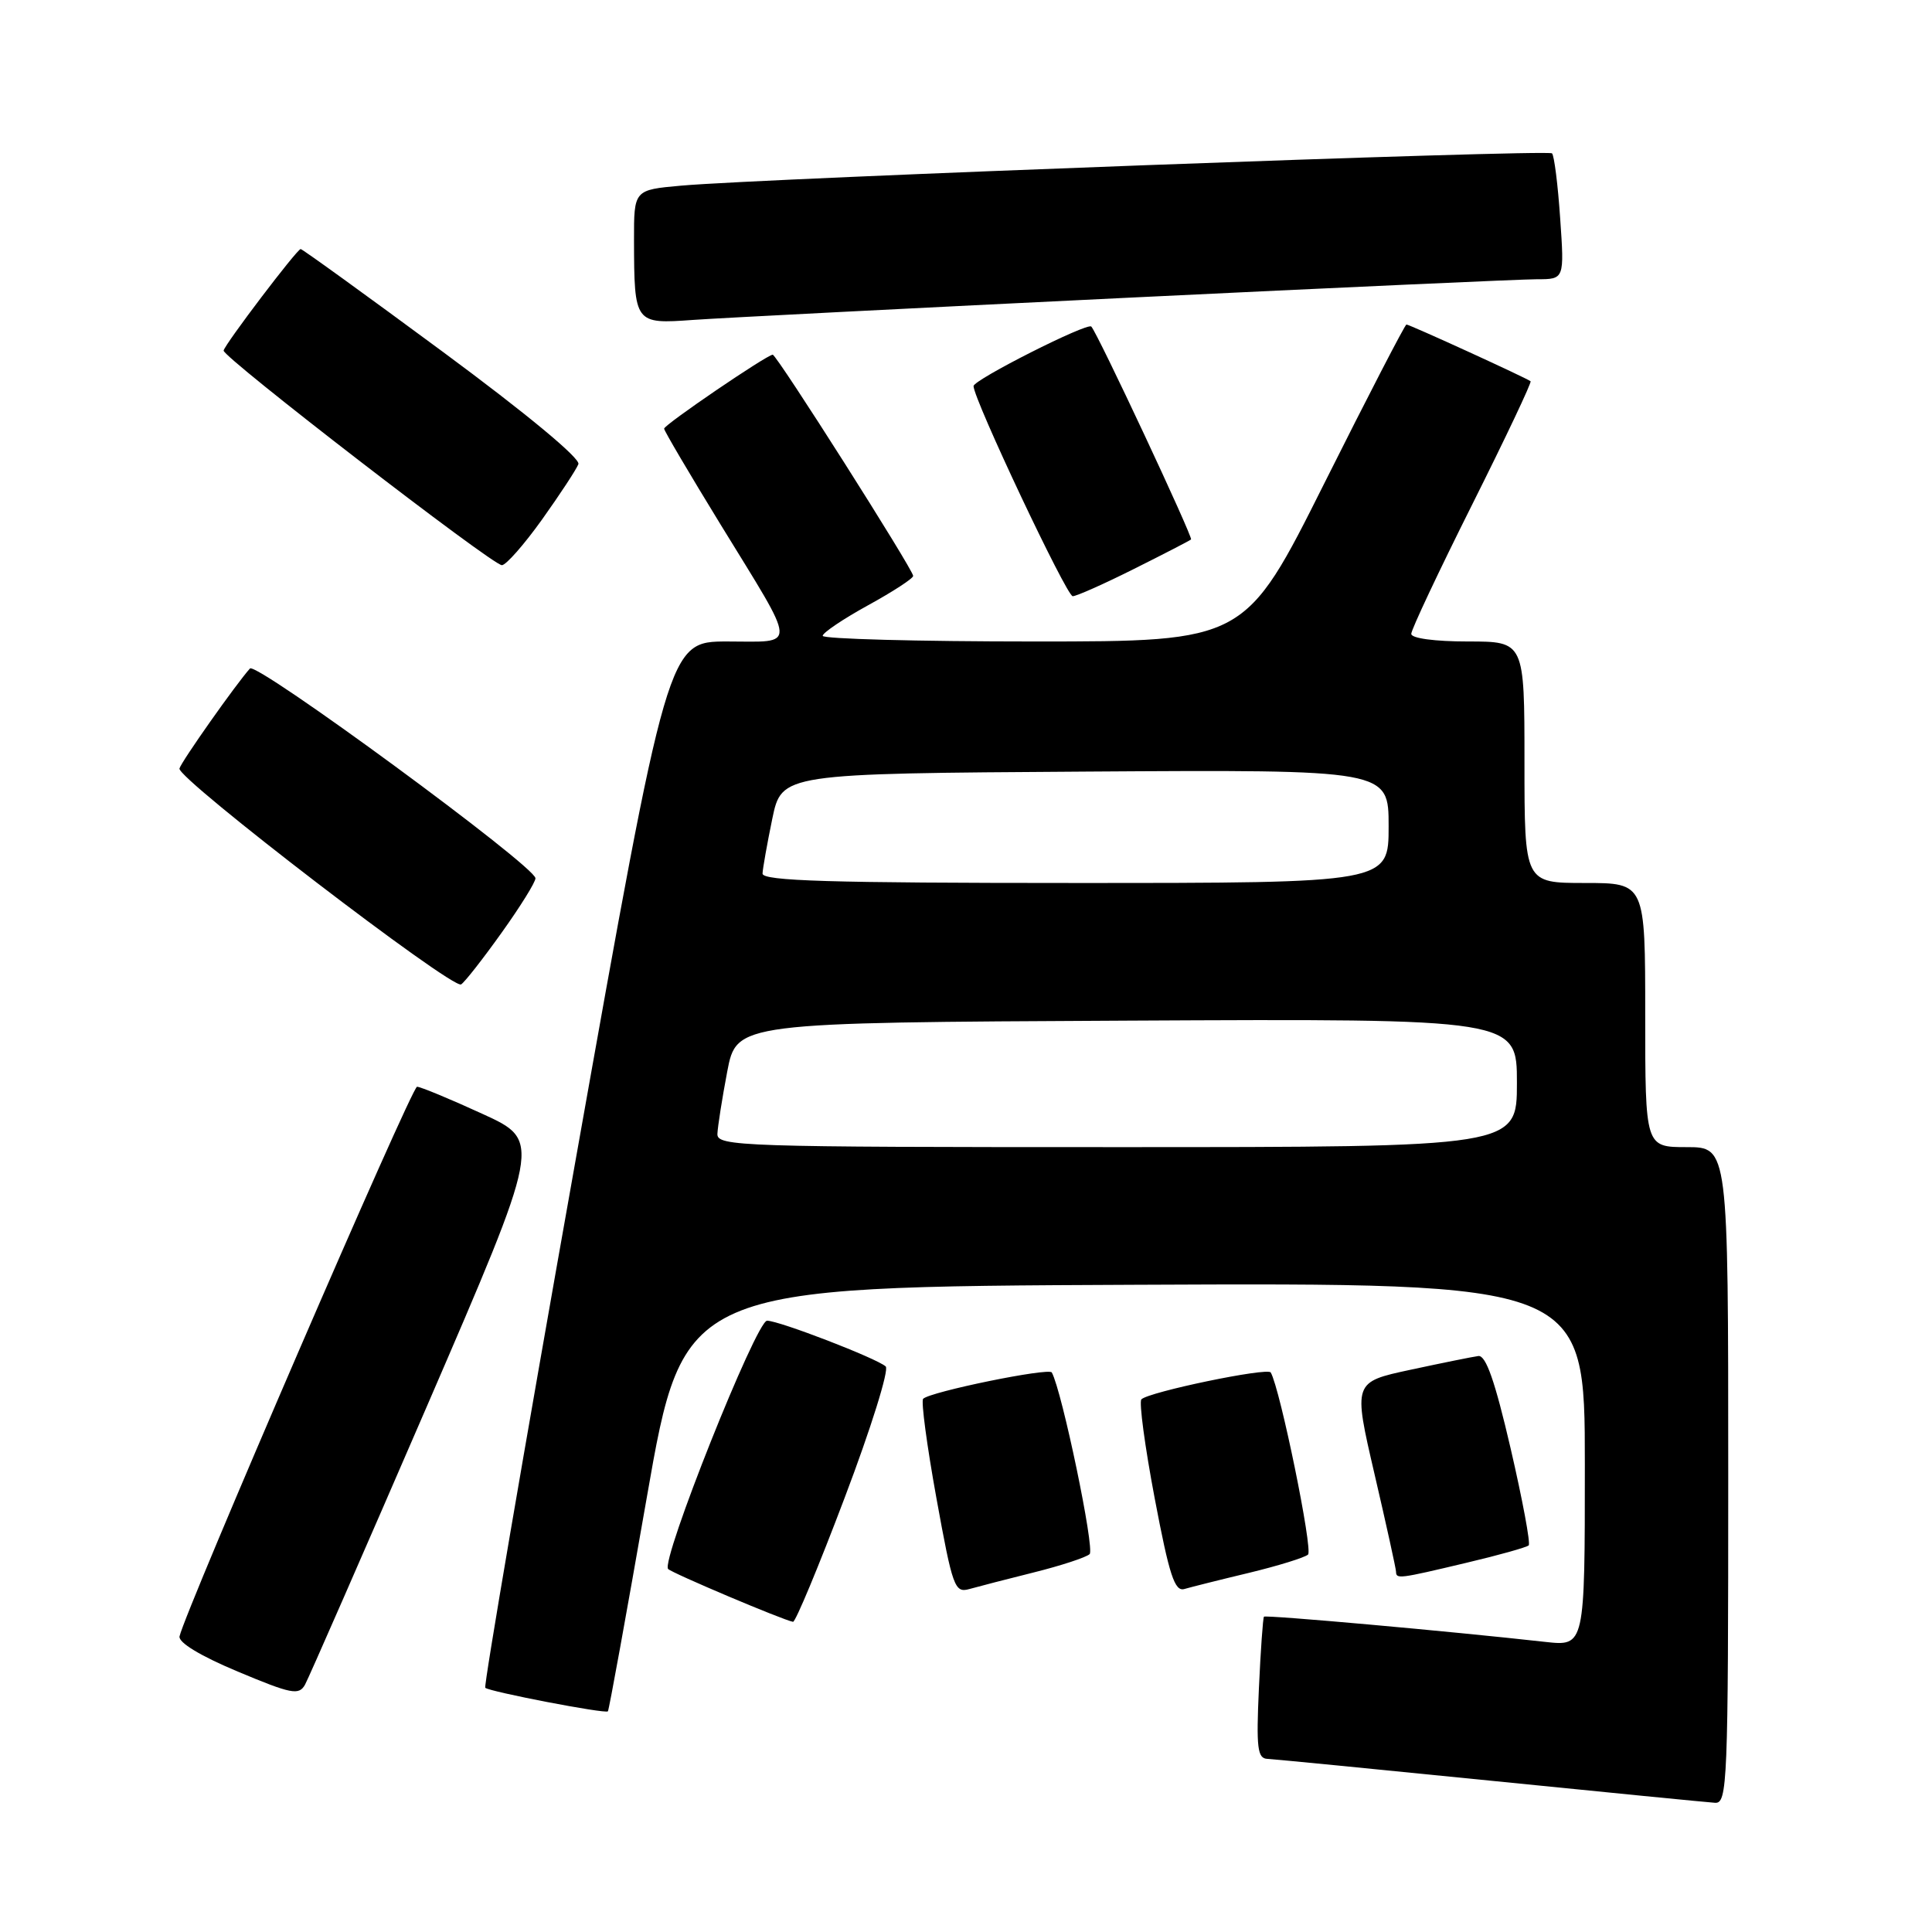 <?xml version="1.0" encoding="UTF-8" standalone="no"?>
<!DOCTYPE svg PUBLIC "-//W3C//DTD SVG 1.1//EN" "http://www.w3.org/Graphics/SVG/1.1/DTD/svg11.dtd" >
<svg xmlns="http://www.w3.org/2000/svg" xmlns:xlink="http://www.w3.org/1999/xlink" version="1.1" viewBox="0 0 256 256">
 <g >
 <path fill="currentColor"
d=" M 229.00 195.50 C 229.00 152.00 229.00 152.00 223.50 152.00 C 218.00 152.00 218.00 152.00 218.00 134.50 C 218.00 117.00 218.00 117.00 210.00 117.00 C 202.00 117.00 202.00 117.00 202.00 101.00 C 202.00 85.00 202.00 85.00 194.50 85.00 C 190.11 85.00 187.00 84.58 187.00 83.99 C 187.00 83.43 190.63 75.73 195.06 66.88 C 199.49 58.03 202.98 50.66 202.81 50.52 C 202.35 50.12 186.78 43.00 186.36 43.00 C 186.17 43.00 181.28 52.45 175.50 64.00 C 164.99 85.00 164.99 85.00 137.00 85.00 C 121.60 85.00 109.01 84.66 109.01 84.25 C 109.02 83.84 111.72 82.02 115.01 80.21 C 118.31 78.40 121.00 76.65 121.00 76.31 C 121.00 75.48 102.92 47.00 102.39 47.00 C 101.63 47.00 88.00 56.28 88.00 56.80 C 88.00 57.08 91.36 62.78 95.46 69.47 C 105.79 86.30 105.71 85.00 96.36 85.00 C 88.50 85.01 88.50 85.01 76.20 154.12 C 69.43 192.13 64.08 223.41 64.30 223.64 C 64.82 224.15 80.22 227.12 80.55 226.76 C 80.69 226.62 83.00 213.90 85.69 198.50 C 90.58 170.50 90.58 170.50 150.29 170.24 C 210.00 169.98 210.00 169.98 210.00 194.06 C 210.00 218.14 210.00 218.14 204.75 217.56 C 192.15 216.15 167.71 213.96 167.48 214.22 C 167.35 214.37 167.04 218.66 166.81 223.75 C 166.45 231.62 166.62 233.01 167.94 233.06 C 168.80 233.10 182.10 234.40 197.50 235.95 C 212.90 237.50 226.29 238.82 227.25 238.88 C 228.89 238.99 229.00 236.31 229.00 195.50 Z  M 56.54 186.40 C 71.76 151.17 71.76 151.17 63.92 147.59 C 59.61 145.61 55.71 144.00 55.26 144.00 C 54.53 144.00 24.56 213.39 23.79 216.82 C 23.61 217.64 26.56 219.42 31.50 221.49 C 38.61 224.47 39.60 224.67 40.41 223.24 C 40.90 222.35 48.16 205.77 56.54 186.40 Z  M 111.94 198.41 C 115.40 189.29 117.84 181.48 117.36 181.06 C 116.13 179.97 103.24 175.00 101.64 175.00 C 100.21 175.00 87.52 206.83 88.53 207.90 C 89.05 208.45 103.75 214.67 105.08 214.90 C 105.40 214.95 108.49 207.54 111.94 198.41 Z  M 137.00 208.35 C 140.57 207.46 143.90 206.37 144.38 205.93 C 145.09 205.29 140.73 184.35 139.37 181.86 C 139.00 181.19 123.25 184.41 122.32 185.35 C 122.03 185.64 122.82 191.56 124.08 198.51 C 126.22 210.31 126.50 211.10 128.43 210.56 C 129.57 210.24 133.43 209.24 137.00 208.35 Z  M 165.50 208.41 C 169.35 207.48 172.87 206.39 173.32 205.99 C 174.00 205.39 169.63 184.03 168.38 181.86 C 167.98 181.16 152.23 184.43 151.24 185.42 C 150.91 185.76 151.70 191.65 153.00 198.52 C 154.94 208.75 155.65 210.93 156.94 210.55 C 157.80 210.30 161.65 209.33 165.50 208.41 Z  M 194.30 207.08 C 198.59 206.07 202.31 205.02 202.56 204.77 C 202.82 204.51 201.74 198.72 200.16 191.90 C 198.10 183.03 196.89 179.55 195.89 179.68 C 195.13 179.78 191.08 180.60 186.90 181.50 C 179.30 183.13 179.30 183.13 182.13 195.32 C 183.69 202.02 184.97 207.84 184.98 208.25 C 185.01 209.25 185.30 209.22 194.30 207.08 Z  M 66.48 123.57 C 68.97 120.09 70.98 116.85 70.95 116.37 C 70.87 114.74 33.96 87.64 33.12 88.58 C 31.30 90.60 24.03 100.91 23.78 101.83 C 23.41 103.12 59.96 131.14 61.10 130.44 C 61.58 130.14 64.00 127.05 66.48 123.57 Z  M 150.27 75.38 C 154.25 73.39 157.64 71.64 157.82 71.48 C 158.11 71.22 145.40 44.06 144.60 43.27 C 144.05 42.72 129.00 50.32 129.00 51.16 C 129.00 52.89 141.33 79.00 142.14 79.00 C 142.64 79.00 146.30 77.37 150.27 75.38 Z  M 71.83 68.83 C 74.21 65.49 76.37 62.20 76.64 61.50 C 76.93 60.75 69.74 54.79 58.68 46.62 C 48.54 39.13 40.06 33.00 39.84 33.00 C 39.36 33.00 29.82 45.57 29.63 46.45 C 29.46 47.29 65.23 74.88 66.50 74.89 C 67.05 74.89 69.45 72.16 71.83 68.83 Z  M 149.27 39.46 C 177.19 38.11 201.67 37.00 203.66 37.00 C 207.29 37.00 207.29 37.00 206.73 28.92 C 206.43 24.48 205.94 20.61 205.65 20.32 C 205.10 19.77 101.23 23.62 90.25 24.60 C 84.00 25.16 84.00 25.16 84.01 31.83 C 84.04 42.89 84.08 42.95 91.85 42.39 C 95.51 42.13 121.35 40.81 149.27 39.46 Z  M 95.06 150.25 C 95.10 149.29 95.68 145.57 96.36 142.00 C 97.60 135.50 97.60 135.50 149.30 135.24 C 201.00 134.98 201.00 134.98 201.00 143.49 C 201.00 152.00 201.00 152.00 148.00 152.00 C 98.17 152.00 95.00 151.90 95.06 150.25 Z  M 101.04 115.75 C 101.07 115.06 101.65 111.80 102.33 108.50 C 103.58 102.50 103.58 102.50 143.79 102.24 C 184.00 101.98 184.00 101.98 184.00 109.49 C 184.00 117.00 184.00 117.00 142.50 117.00 C 109.94 117.00 101.01 116.73 101.04 115.75 Z "/>
</g>
</svg>
